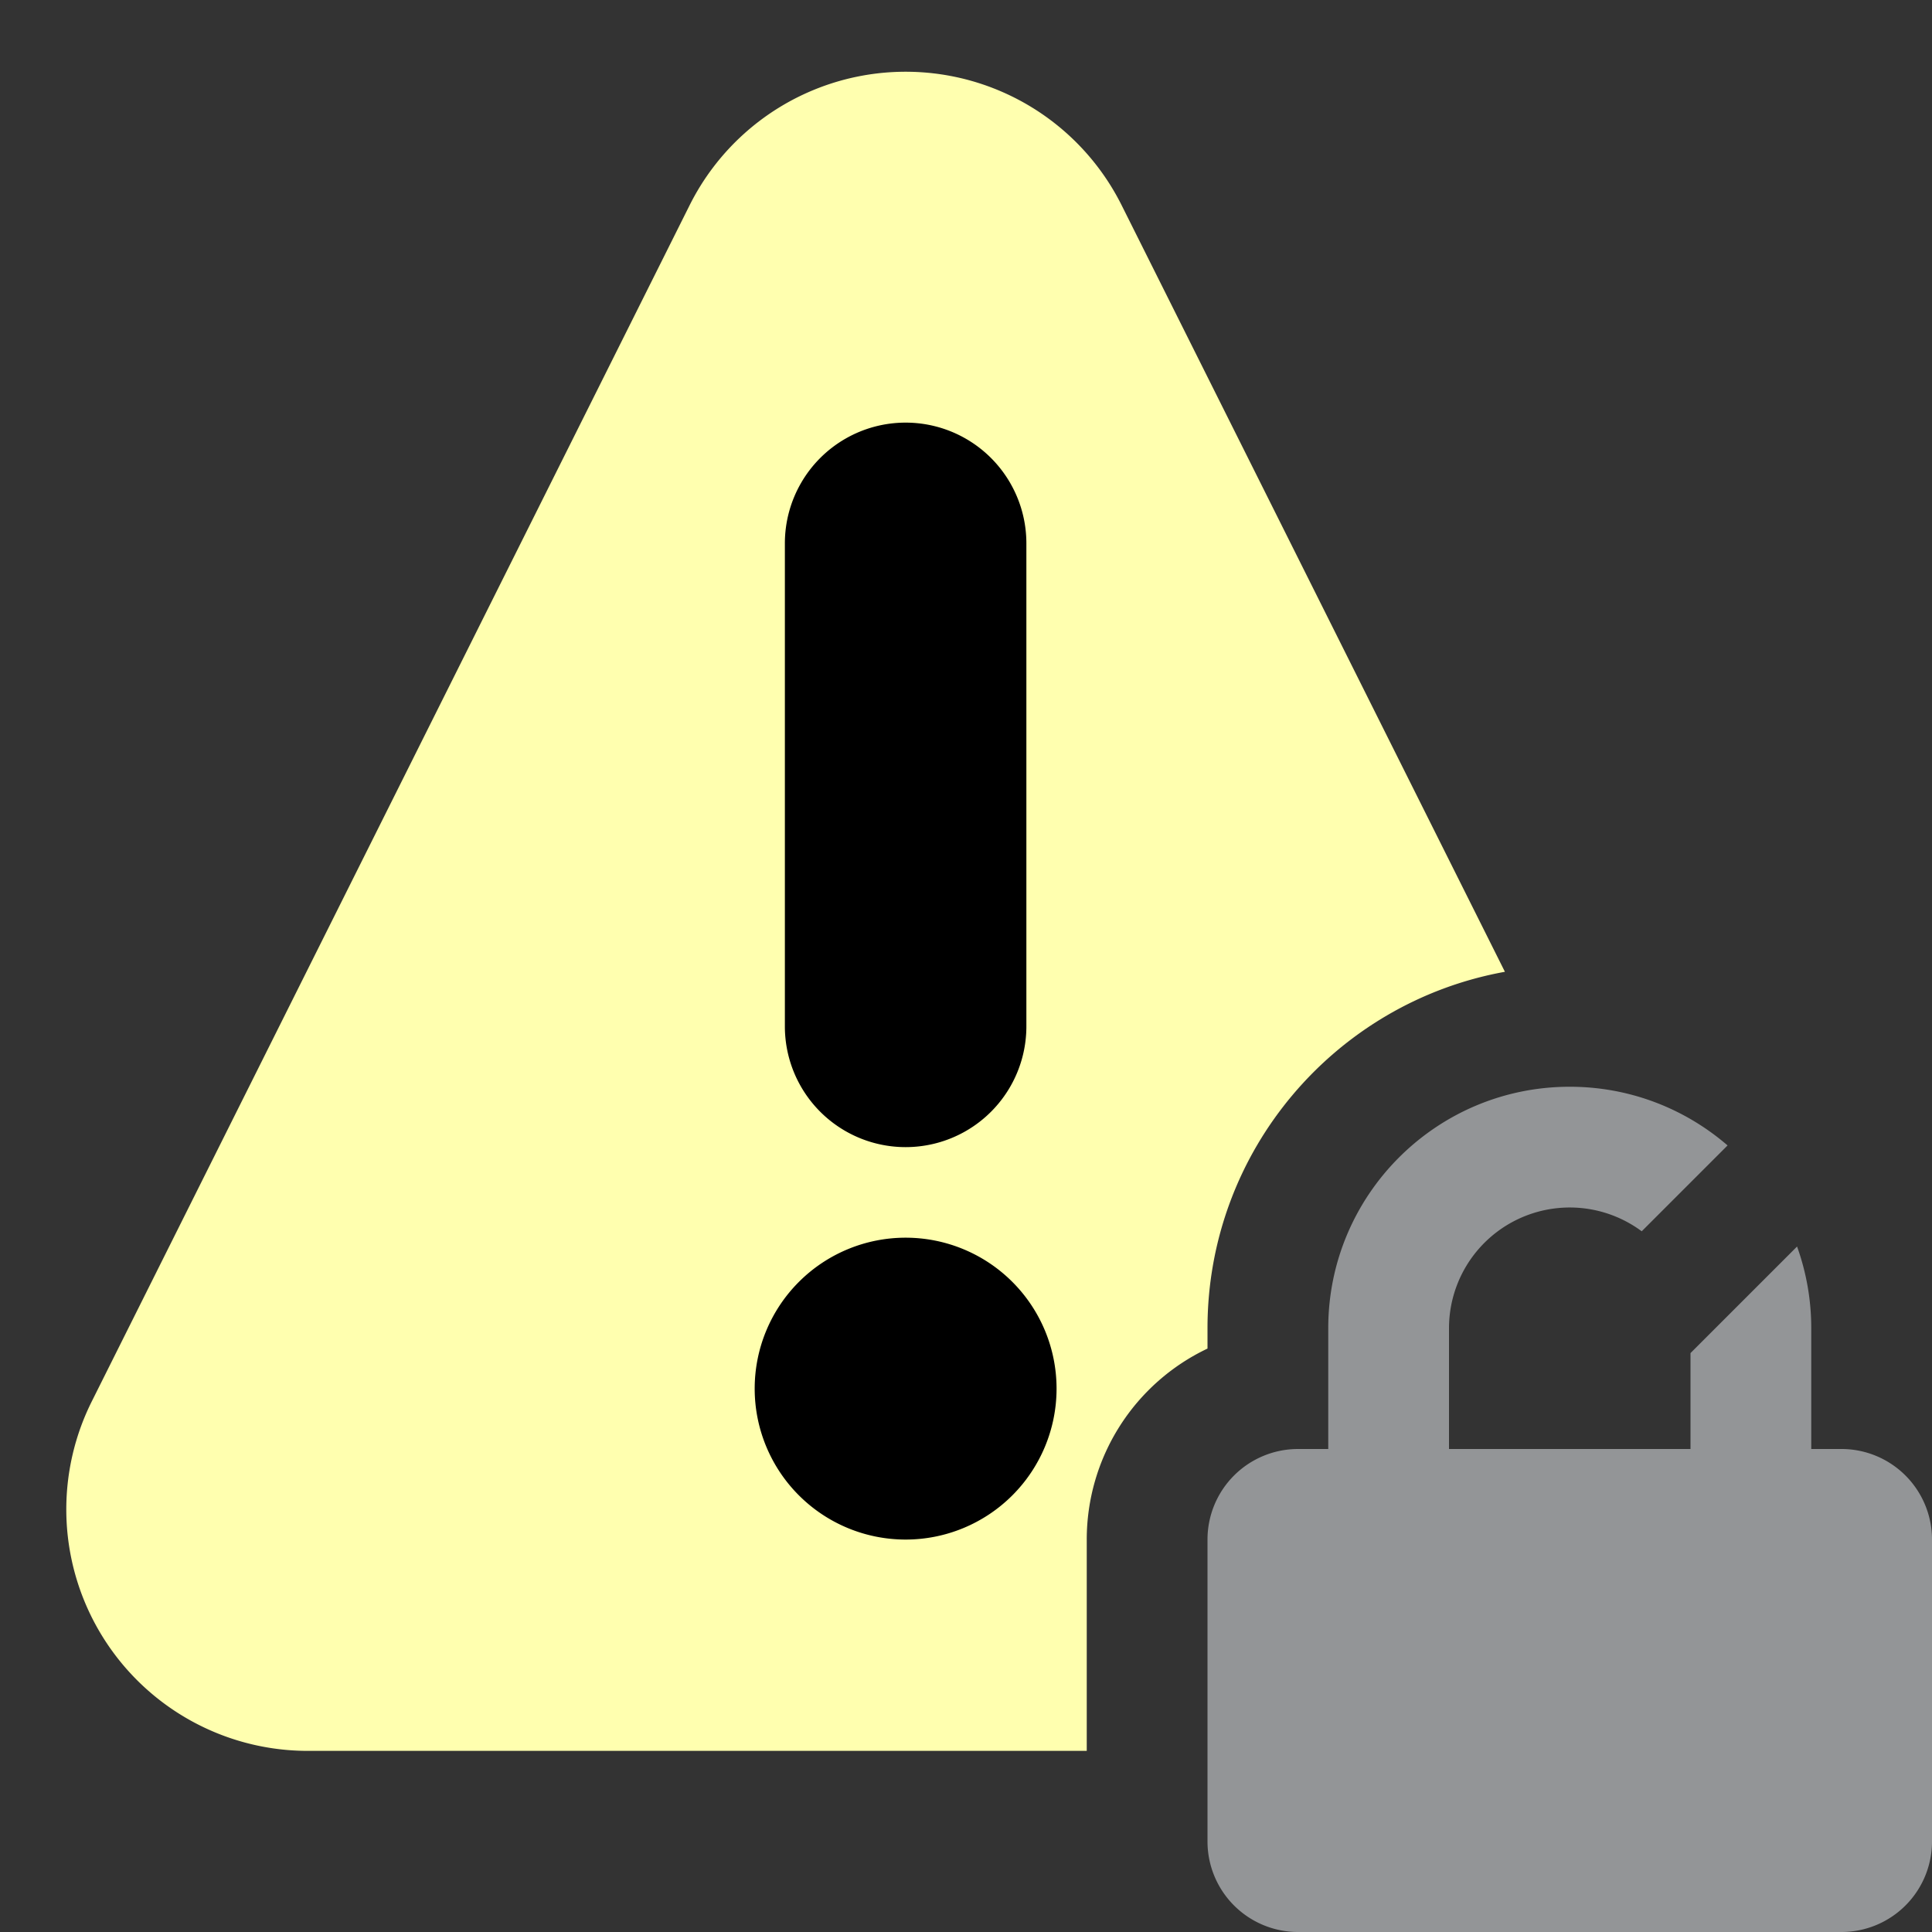 <svg width="96" height="96">
  <rect width="100%" height="100%" fill="#333333" stroke="none"/>
  <g fill="#f4f4f7" fill-rule="evenodd">
    <path fill="#ffffaf" fill-rule="nonzero"
      d="M54 87H15.282A12 12 0 0 1 4.548 69.66L34.266 10.2a12 12 0 0 1 21.468 0l19.044 38.088C66.374 49.806 60 57.158 60 66v1.01a10.501 10.501 0 0 0-6 9.49z" />
    <path fill="#000000dd" d="M39 27a6 6 0 1 1 12 0v24a6 6 0 1 1-12 0zm6 49.5a7.5 7.5 0 1 1 0-15 7.5 7.5 0 0 1 0 15z" />
    <path fill="#939597" fill-rule="nonzero"
      d="M89.295 61.939A11.98 11.98 0 0 1 90 66v6h1.5a4.5 4.5 0 0 1 4.5 4.44v15A4.5 4.5 0 0 1 91.5 96h-27a4.5 4.5 0 0 1-4.5-4.5v-15a4.5 4.5 0 0 1 4.5-4.5H66v-6c0-6.627 5.373-12 12-12 2.998 0 5.738 1.1 7.842 2.916l-4.266 4.266A6 6 0 0 0 72 66v6h12v-4.766z" />
  </g>
</svg>